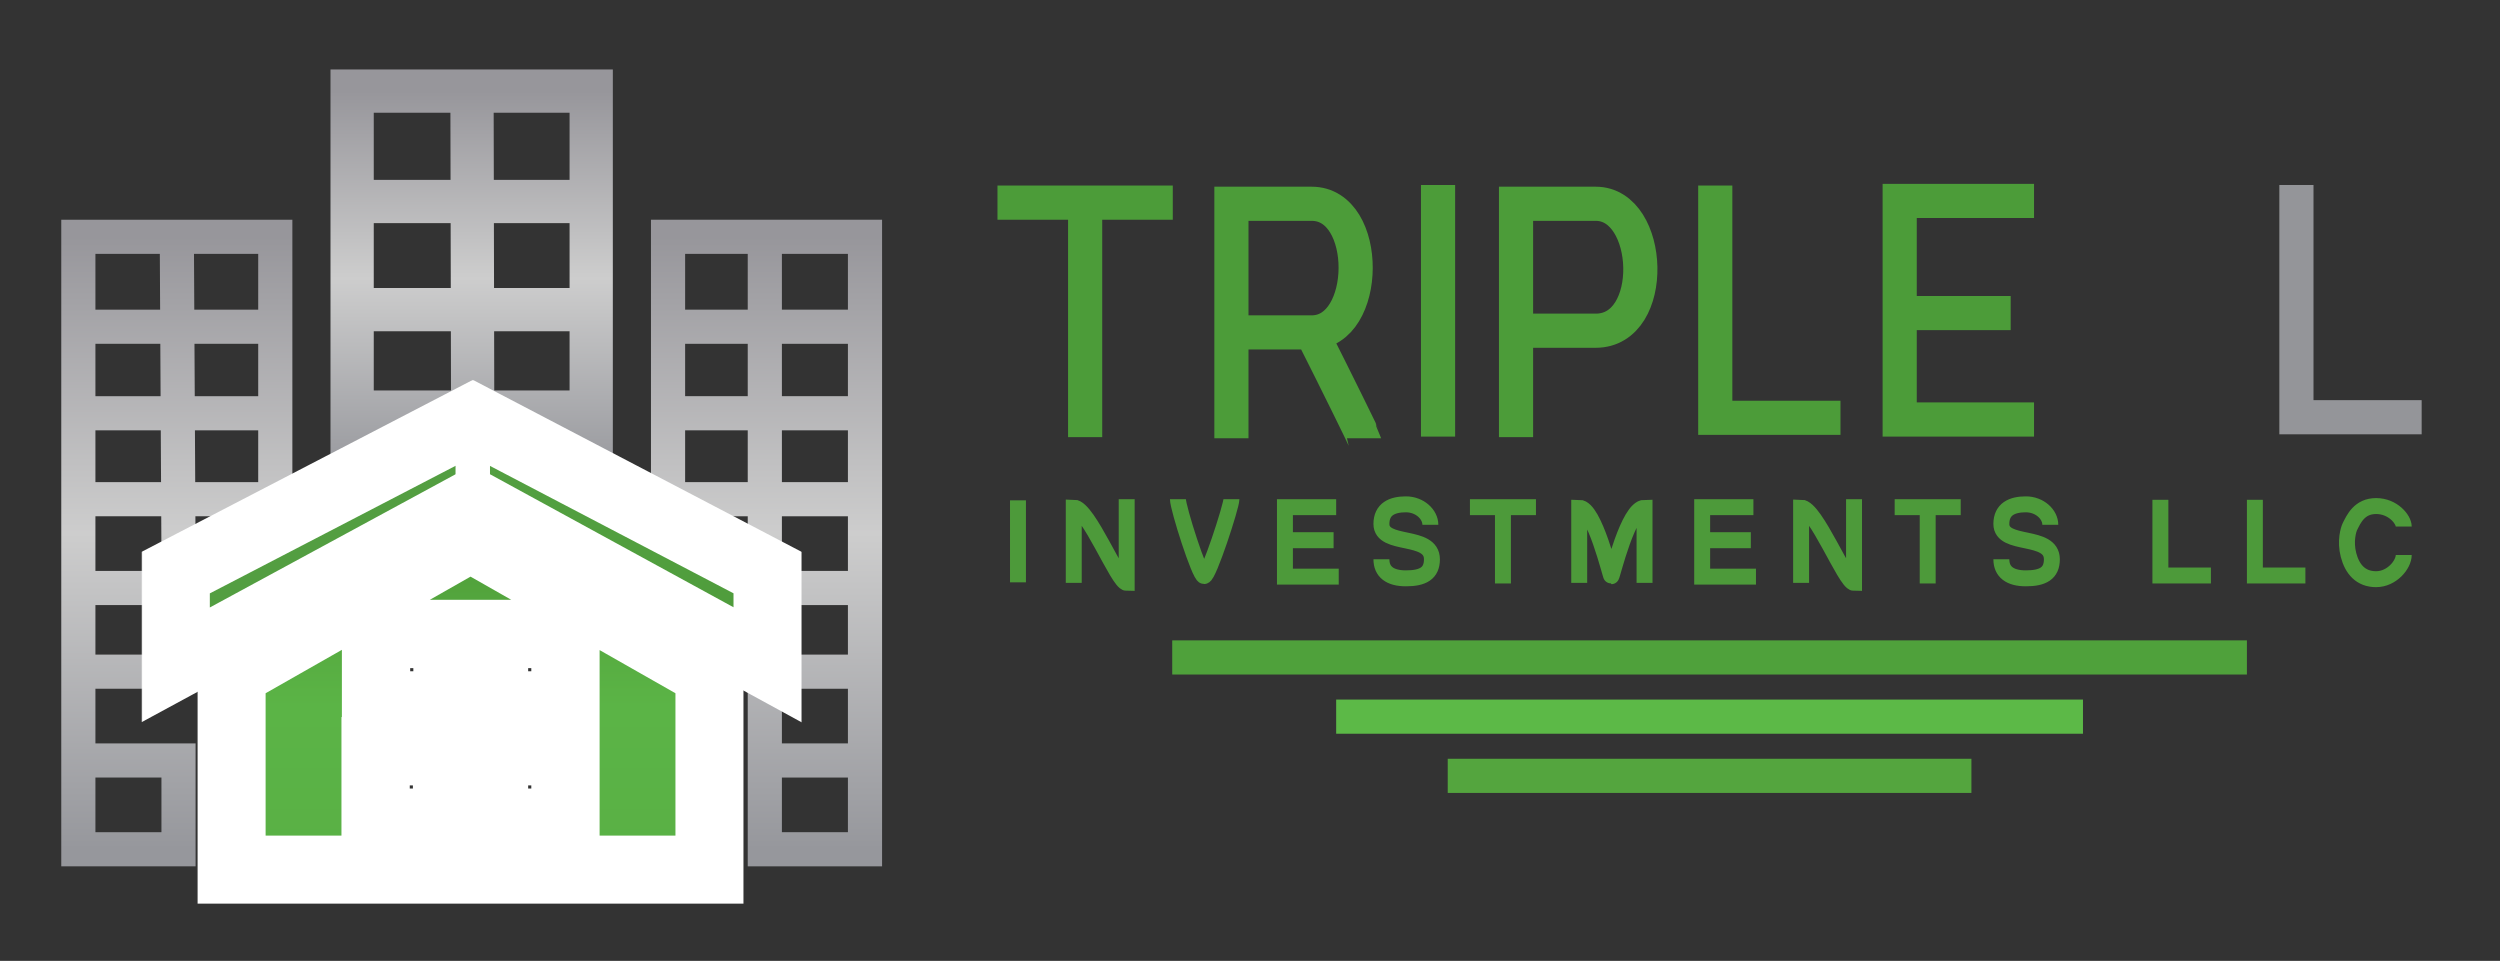 <svg width="1098" height="422" viewBox="0 0 1098 422" fill="none" xmlns="http://www.w3.org/2000/svg">
<rect x="0" y="0" width="1098" height="422" fill="#333333" stroke="none"/>
<g id="LS Logo">
<g id="bottom-line">
<path id="Vector 1" d="M514.843 288.752H986.843" stroke="#4FA13B" stroke-width="15"/>
<path id="Vector 2" d="M586.843 314.752H914.843" stroke="#5CB947" stroke-width="15"/>
<path id="Vector 3" d="M635.843 340.752H865.843" stroke="#54A53E" stroke-width="15"/>
</g>
<g id="text">
<path id="Vector" d="M438.093 88.999H476.593M476.593 88.999H515.093M476.593 88.999V191.998M540.843 145.998V89.499H576.093C602.093 89.499 601.593 145.998 576.093 145.998M540.843 145.998V192.498M540.843 145.998H576.093M576.093 145.998C587.093 167.748 599.093 192.241 599.093 192.498M631.593 81.249V191.748M665.843 145.248V89.499H700.843C725.843 89.499 728.093 145.248 700.843 145.248H665.843ZM665.843 145.248V191.998M753.343 81.499V183.498H808.343M893.343 88.249H834.343V137.498M834.343 137.498H883.093M834.343 137.498V184.248H893.343" stroke="#4C9C39" stroke-width="15"/>
<path id="Vector_2" d="M1008.59 81.249V183.248H1063.59" stroke="#949599" stroke-width="15"/>
<path id="Vector_3" d="M586.843 222.755H564.343V237.255M564.343 237.255H585.718M564.343 237.255V253.255H587.968M770.093 222.755H747.593V237.255M747.593 237.255H768.968M747.593 237.255V253.255H771.218M606.718 245.63C606.718 251.13 610.468 254.005 617.468 254.005C624.968 254.005 628.906 251.817 628.906 245.63C628.906 234.192 606.718 240.317 606.718 230.13C606.718 223.63 611.406 221.505 617.468 221.505C623.531 221.505 628.218 225.88 628.218 230.505M878.994 245.63C878.994 251.13 882.744 254.005 889.744 254.005C897.244 254.005 901.182 251.817 901.182 245.63C901.182 234.192 878.994 240.317 878.994 230.13C878.994 223.63 883.682 221.505 889.744 221.505C895.807 221.505 900.494 225.88 900.494 230.505M645.593 222.755H660.093M660.093 222.755H674.593M660.093 222.755V256.255M832.144 222.755H846.644M846.644 222.755H861.144M846.644 222.755V256.255M948.843 219.505V252.755H971.031M990.343 219.505V252.755H1012.53M1055.72 231.255C1055.72 228.13 1050.97 222.255 1043.59 222.255C1036.22 222.255 1033.73 228.01 1032.09 231.255C1031.47 232.496 1029.87 237.649 1031.47 243.755C1033.06 249.86 1036.72 254.38 1043.59 254.38C1050.47 254.38 1055.72 248.005 1055.72 243.755M447.093 219.755V255.755M471.593 256.005V222.908C477.964 222.908 491.095 256.005 494.843 256.005V219.255M791.045 256.005V222.908C797.416 222.908 810.547 256.005 814.295 256.005V219.255M517.343 219.255C517.343 223.067 526.833 252.978 528.843 253.005C530.853 253.031 540.843 222.38 540.843 219.255M693.593 256.005V222.992C700.309 222.992 707.322 253.066 707.711 253.066C708.101 253.066 715.113 222.992 722.281 222.992V256.005" stroke="#4D9A3A" stroke-width="7"/>
</g>
<g id="back-building">
<path id="Vector 25" d="M34.407 295H67.157M34.407 258.25H67.157M34.407 219.25H78.407H120.907V104H77.657M34.407 181.5H78.407H120.907M34.407 143.5H78.407H120.907M34.407 334H78.407V373H34.407V104H77.657M77.657 104C77.657 104 78.114 190.682 78.407 243.5" stroke="url(#paint0_linear_7_5)" stroke-width="15"/>
<path id="Vector 28" d="M335.907 104V373H379.907V104H293.407V230M379.907 295H335.907M379.907 258.25H335.907M379.907 219.25H335.907H293.407M379.907 181.5H335.907H293.407M379.907 143.5H335.907H293.407M379.907 334H335.907" stroke="url(#paint1_linear_7_5)" stroke-width="15"/>
<path id="Vector 27" d="M154.657 136H207.439H259.657M154.657 88.5H207.3H259.657M259.657 210V40H207.3M154.657 210V40H207.3M207.3 40L207.657 210M259.657 181H207.572H154.657" stroke="url(#paint2_linear_7_5)" stroke-width="19"/>
</g>
<g id="home">
<g id="Vector_4">
<mask id="path-10-outside-1_7_5" maskUnits="userSpaceOnUse" x="62.157" y="166.75" width="290" height="151" fill="black">
<rect fill="white" x="62.157" y="166.75" width="290" height="151"/>
<path d="M77.157 251.5L207.657 183.75V221.25L77.157 292V251.5Z"/>
<path d="M337.157 251.5L207.657 183.75V221.25L337.157 292V251.5Z"/>
</mask>
<path d="M77.157 251.5L207.657 183.75V221.25L77.157 292V251.5Z" fill="url(#paint3_linear_7_5)"/>
<path d="M337.157 251.5L207.657 183.75V221.25L337.157 292V251.5Z" fill="url(#paint4_linear_7_5)"/>
<path d="M200.157 183.75V221.25H215.157V183.75H200.157ZM77.157 251.5L70.246 238.187L62.157 242.386V251.5H77.157ZM207.657 183.75L214.61 170.459L207.684 166.835L200.745 170.437L207.657 183.75ZM207.657 221.25L214.849 208.086L207.684 204.172L200.508 208.063L207.657 221.25ZM77.157 292H62.157V317.195L84.306 305.187L77.157 292ZM337.157 251.5H352.157V242.419L344.11 238.209L337.157 251.5ZM337.157 292L329.965 305.164L352.157 317.288V292H337.157ZM84.068 264.813L214.568 197.063L200.745 170.437L70.246 238.187L84.068 264.813ZM200.508 208.063L70.008 278.813L84.306 305.187L214.806 234.437L200.508 208.063ZM92.157 292V251.5H62.157V292H92.157ZM344.11 238.209L214.61 170.459L200.704 197.041L330.204 264.791L344.11 238.209ZM200.465 234.414L329.965 305.164L344.349 278.836L214.849 208.086L200.465 234.414ZM352.157 292V251.5H322.157V292H352.157Z" fill="white" mask="url(#path-10-outside-1_7_5)"/>
</g>
<path id="Vector 29" d="M207.657 176.5V229.5" stroke="white" stroke-width="15"/>
<g id="Vector_5">
<mask id="path-13-outside-2_7_5" maskUnits="userSpaceOnUse" x="86.657" y="218" width="240" height="179" fill="black">
<rect fill="white" x="86.657" y="218" width="240" height="179"/>
<path d="M206.657 236L101.657 295.75V382H311.657V295.75L206.657 236ZM196.347 361.31H164.967V329.94H196.347V361.31ZM196.537 309.81H165.157V278.44H196.537V309.81ZM248.347 361.31H216.967V329.94H248.347V361.31ZM248.347 309.81H216.967V278.44H248.347V309.81Z"/>
</mask>
<path d="M206.657 236L101.657 295.75V382H311.657V295.75L206.657 236ZM196.347 361.31H164.967V329.94H196.347V361.31ZM196.537 309.81H165.157V278.44H196.537V309.81ZM248.347 361.31H216.967V329.94H248.347V361.31ZM248.347 309.81H216.967V278.44H248.347V309.81Z" fill="url(#paint5_linear_7_5)"/>
<path d="M206.657 236L101.657 295.75V382H311.657V295.75L206.657 236ZM196.347 361.31H164.967V329.94H196.347V361.31ZM196.537 309.81H165.157V278.44H196.537V309.81ZM248.347 361.31H216.967V329.94H248.347V361.31ZM248.347 309.81H216.967V278.44H248.347V309.81Z" stroke="white" stroke-width="30" mask="url(#path-13-outside-2_7_5)"/>
</g>
</g>
</g>
<defs>
<linearGradient id="paint0_linear_7_5" x1="77.657" y1="104" x2="77.657" y2="373" gradientUnits="userSpaceOnUse">
<stop stop-color="#97969B"/>
<stop offset="0.484" stop-color="#CDCDCD"/>
<stop offset="1" stop-color="#96979C"/>
</linearGradient>
<linearGradient id="paint1_linear_7_5" x1="336.657" y1="104" x2="336.657" y2="373" gradientUnits="userSpaceOnUse">
<stop stop-color="#97969B"/>
<stop offset="0.484" stop-color="#CDCDCD"/>
<stop offset="1" stop-color="#96979C"/>
</linearGradient>
<linearGradient id="paint2_linear_7_5" x1="207.157" y1="40" x2="207.157" y2="210" gradientUnits="userSpaceOnUse">
<stop stop-color="#97969B"/>
<stop offset="0.484" stop-color="#CDCDCD"/>
<stop offset="1" stop-color="#96979C"/>
</linearGradient>
<linearGradient id="paint3_linear_7_5" x1="337.157" y1="271.5" x2="215.157" y2="203" gradientUnits="userSpaceOnUse">
<stop stop-color="#58BE3F" stop-opacity="0.75"/>
<stop offset="1" stop-color="#539E41"/>
</linearGradient>
<linearGradient id="paint4_linear_7_5" x1="337.157" y1="271.5" x2="215.157" y2="203" gradientUnits="userSpaceOnUse">
<stop stop-color="#58BE3F" stop-opacity="0.75"/>
<stop offset="1" stop-color="#539E41"/>
</linearGradient>
<linearGradient id="paint5_linear_7_5" x1="206.657" y1="236" x2="206.657" y2="382" gradientUnits="userSpaceOnUse">
<stop stop-color="#4F9D38"/>
<stop offset="0.51" stop-color="#5BB446"/>
<stop offset="1" stop-color="#59B045"/>
</linearGradient>
</defs>
</svg>
